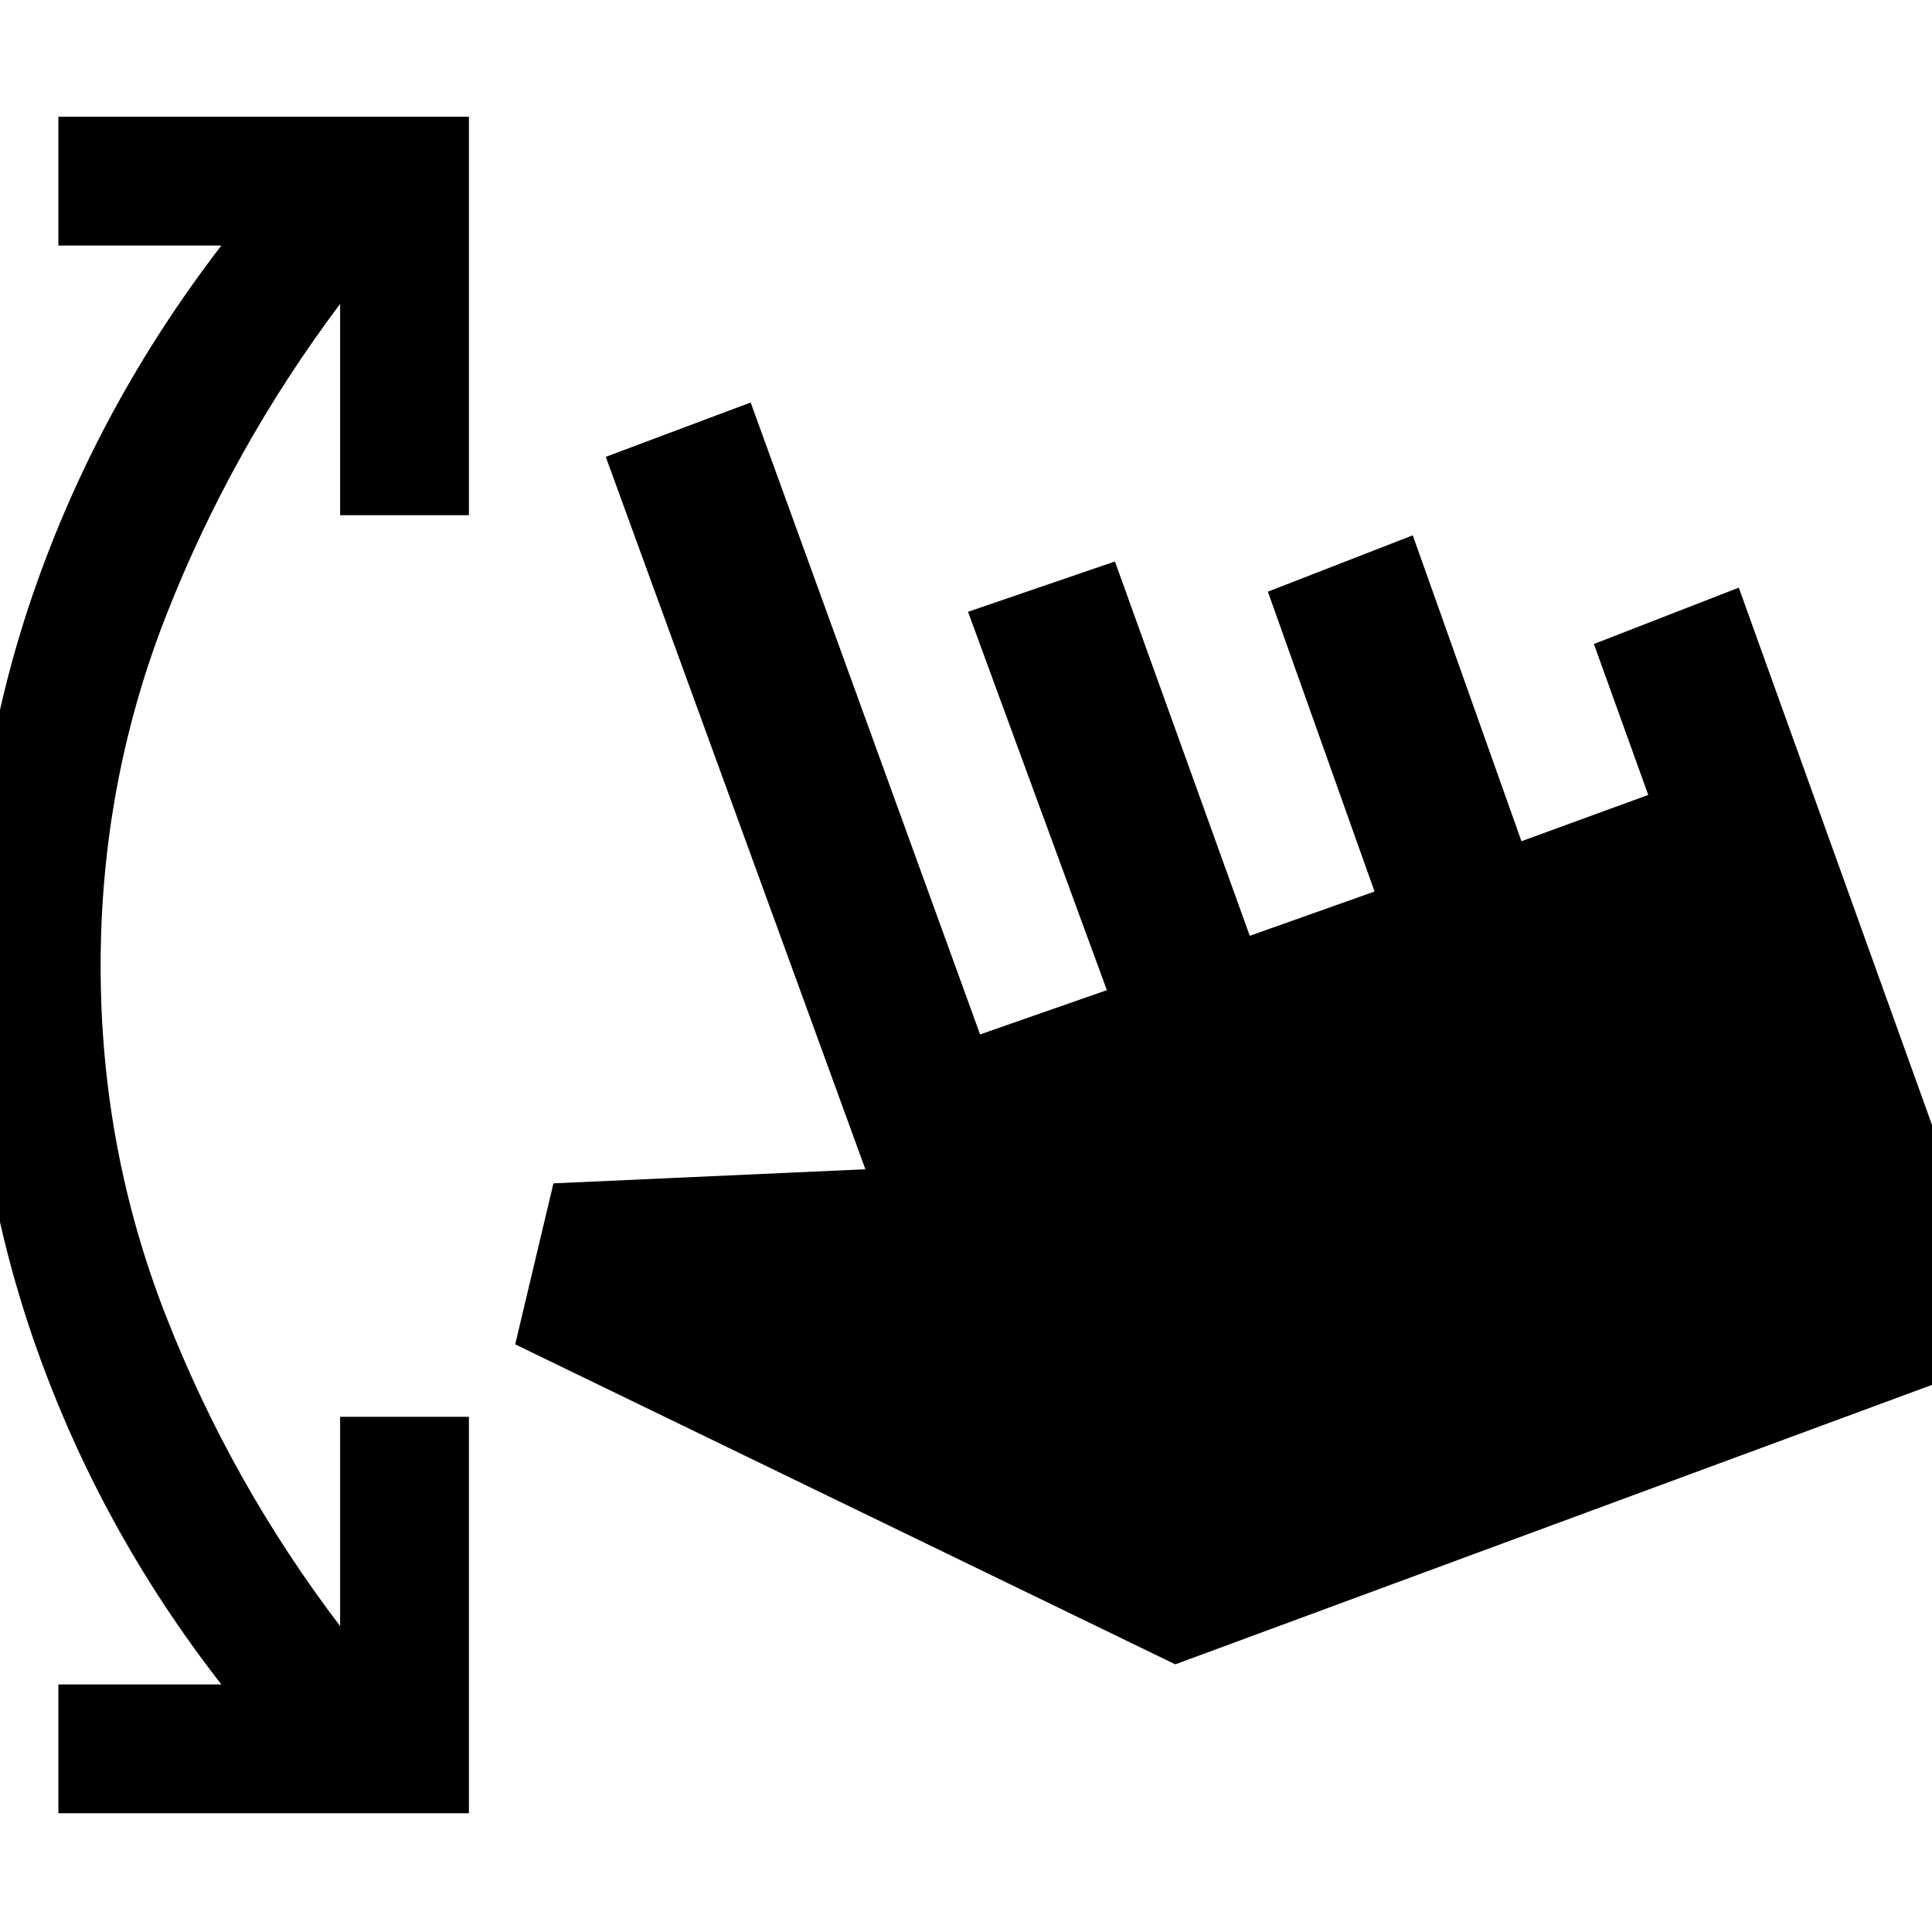 <svg xmlns="http://www.w3.org/2000/svg" height="48" viewBox="0 -960 960 960" width="48"><path d="M29-59v-64h81q-60-77-92-167.5T-14-480q0-99 32-189.5T110-838H29v-64h204v198h-64v-105q-54 72-86.5 155T50-480q0 91 32.5 174T169-152v-104h64v197H29Zm555-74L256-292l19-80 155-7-129-354 72-27 114 314 63-22-69-188 73-25 67 186 62-22-53-149 72-28 54 152 63-23-27-75 72-28 137 381-417 154Z"/></svg>